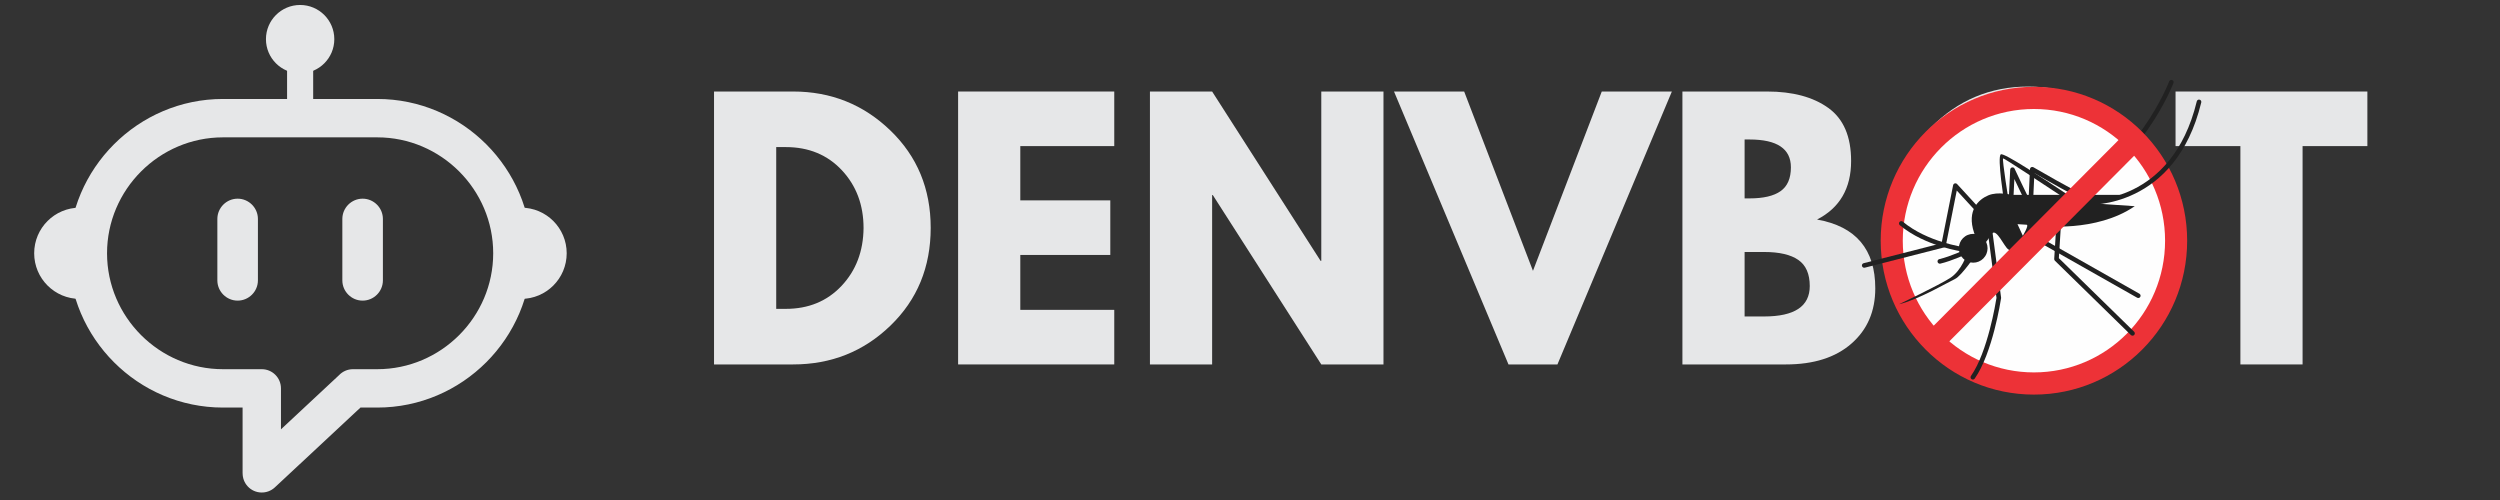 <svg xmlns="http://www.w3.org/2000/svg" xmlns:xlink="http://www.w3.org/1999/xlink" width="1000" zoomAndPan="magnify" viewBox="0 0 750 150" height="200" preserveAspectRatio="xMidYMid meet" version="1.0"><rect x="0" y="0" width="750" height="150" fill="#333333" stroke="none"/><defs><g/><clipPath id="42bd62f002"><path d="M 79 1.445 L 101 1.445 L 101 23 L 79 23 Z M 79 1.445 " clip-rule="nonzero"/></clipPath><clipPath id="dd5d4ba10d"><path d="M 10.254 62 L 24 62 L 24 90 L 10.254 90 Z M 10.254 62 " clip-rule="nonzero"/></clipPath><clipPath id="98677043f4"><path d="M 156 62 L 170.004 62 L 170.004 90 L 156 90 Z M 156 62 " clip-rule="nonzero"/></clipPath><clipPath id="53ae31c2e7"><path d="M 617 23.875 L 653 23.875 L 653 61 L 617 61 Z M 617 23.875 " clip-rule="nonzero"/></clipPath><clipPath id="b9c1a5a72f"><path d="M 564 26 L 657 26 L 657 118.375 L 564 118.375 Z M 564 26 " clip-rule="nonzero"/></clipPath><clipPath id="af8a57fc92"><path d="M 625 29 L 660.488 29 L 660.488 62 L 625 62 Z M 625 29 " clip-rule="nonzero"/></clipPath><clipPath id="3365f3aabc"><path d="M 558.488 54 L 596 54 L 596 81 L 558.488 81 Z M 558.488 54 " clip-rule="nonzero"/></clipPath></defs><path fill="#e6e7e8" d="M 66.883 29.691 L 113.195 29.691 C 125.926 29.691 137.496 34.898 145.883 43.285 C 154.266 51.672 159.473 63.246 159.473 75.98 C 159.473 88.715 154.266 100.293 145.883 108.676 C 137.496 117.066 125.926 122.27 113.195 122.27 L 108.141 122.27 L 82.445 146.223 C 80.121 148.379 76.488 148.246 74.328 145.93 C 73.297 144.82 72.789 143.414 72.789 142.012 L 72.777 142.012 L 72.777 122.27 L 66.883 122.27 C 54.152 122.27 42.582 117.066 34.195 108.676 C 25.809 100.293 20.605 88.715 20.605 75.98 C 20.605 63.246 25.809 51.672 34.195 43.285 C 42.582 34.898 54.152 29.691 66.883 29.691 Z M 113.195 41.207 L 66.883 41.207 C 57.328 41.207 48.637 45.121 42.332 51.426 C 36.027 57.73 32.113 66.426 32.113 75.98 C 32.113 85.539 36.027 94.23 42.332 100.535 C 48.637 106.84 57.328 110.758 66.883 110.758 L 78.531 110.758 C 81.711 110.758 84.289 113.336 84.289 116.516 L 84.289 128.797 L 101.695 112.566 C 102.75 111.453 104.238 110.758 105.891 110.758 L 113.195 110.758 C 122.746 110.758 131.441 106.84 137.746 100.535 C 144.047 94.23 147.961 85.539 147.961 75.98 C 147.961 66.426 144.047 57.73 137.746 51.426 C 131.441 45.121 122.746 41.207 113.195 41.207 Z M 113.195 41.207 " fill-opacity="1" fill-rule="nonzero"/><path fill="#e6e7e8" d="M 86.125 12.289 L 93.953 12.289 L 93.953 36.039 L 86.125 36.039 Z M 86.125 12.289 " fill-opacity="1" fill-rule="evenodd"/><g clip-path="url(#42bd62f002)"><path fill="#e6e7e8" d="M 90.039 1.492 C 95.699 1.492 100.293 6.086 100.293 11.75 C 100.293 17.414 95.699 22.008 90.039 22.008 C 84.379 22.008 79.785 17.414 79.785 11.75 C 79.785 6.086 84.379 1.492 90.039 1.492 Z M 90.039 1.492 " fill-opacity="1" fill-rule="evenodd"/></g><g clip-path="url(#dd5d4ba10d)"><path fill="#e6e7e8" d="M 23.938 89.668 C 16.379 89.668 10.254 83.539 10.254 75.98 C 10.254 68.426 16.379 62.297 23.938 62.297 Z M 23.938 89.668 " fill-opacity="1" fill-rule="evenodd"/></g><g clip-path="url(#98677043f4)"><path fill="#e6e7e8" d="M 156.332 89.668 C 163.887 89.668 170.008 83.539 170.008 75.98 C 170.008 68.426 163.887 62.297 156.332 62.297 Z M 156.332 89.668 " fill-opacity="1" fill-rule="evenodd"/></g><path fill="#e6e7e8" d="M 71.289 59.602 C 74.637 59.602 77.375 62.34 77.375 65.688 L 77.375 84.109 C 77.375 87.453 74.637 90.188 71.289 90.188 C 67.945 90.188 65.207 87.453 65.207 84.109 L 65.207 65.688 C 65.207 62.34 67.945 59.602 71.289 59.602 Z M 71.289 59.602 " fill-opacity="1" fill-rule="evenodd"/><path fill="#e6e7e8" d="M 108.785 59.602 L 108.789 59.602 C 112.133 59.602 114.871 62.34 114.871 65.688 L 114.871 84.109 C 114.871 87.453 112.133 90.188 108.789 90.188 L 108.785 90.188 C 105.438 90.188 102.703 87.453 102.703 84.109 L 102.703 65.688 C 102.703 62.34 105.438 59.602 108.785 59.602 Z M 108.785 59.602 " fill-opacity="1" fill-rule="evenodd"/><g fill="#e6e7e8" fill-opacity="1"><g transform="translate(208.256, 109.33)"><g><path d="M 5.953 -81.875 L 29.672 -81.875 C 41.047 -81.875 50.77 -77.984 58.844 -70.203 C 66.914 -62.43 70.953 -52.691 70.953 -40.984 C 70.953 -29.203 66.93 -19.426 58.891 -11.656 C 50.859 -3.883 41.117 0 29.672 0 L 5.953 0 Z M 24.609 -16.672 L 27.484 -16.672 C 34.297 -16.672 39.867 -18.969 44.203 -23.562 C 48.535 -28.164 50.738 -33.941 50.812 -40.891 C 50.812 -47.828 48.645 -53.613 44.312 -58.25 C 39.977 -62.883 34.367 -65.203 27.484 -65.203 L 24.609 -65.203 Z M 24.609 -16.672 "/></g></g></g><g fill="#e6e7e8" fill-opacity="1"><g transform="translate(281.48, 109.33)"><g><path d="M 52.797 -81.875 L 52.797 -65.5 L 24.609 -65.5 L 24.609 -49.219 L 51.609 -49.219 L 51.609 -32.844 L 24.609 -32.844 L 24.609 -16.375 L 52.797 -16.375 L 52.797 0 L 5.953 0 L 5.953 -81.875 Z M 52.797 -81.875 "/></g></g></g><g fill="#e6e7e8" fill-opacity="1"><g transform="translate(339.028, 109.33)"><g><path d="M 24.609 -50.812 L 24.609 0 L 5.953 0 L 5.953 -81.875 L 24.609 -81.875 L 57.156 -31.062 L 57.359 -31.062 L 57.359 -81.875 L 76.016 -81.875 L 76.016 0 L 57.359 0 L 24.812 -50.812 Z M 24.609 -50.812 "/></g></g></g><g fill="#e6e7e8" fill-opacity="1"><g transform="translate(420.983, 109.33)"><g><path d="M 31.562 0 L -2.781 -81.875 L 18.266 -81.875 L 38.906 -28.078 L 59.547 -81.875 L 80.578 -81.875 L 46.25 0 Z M 31.562 0 "/></g></g></g><g fill="#e6e7e8" fill-opacity="1"><g transform="translate(498.771, 109.33)"><g><path d="M 5.953 -81.875 L 31.359 -81.875 C 39.035 -81.875 45.156 -80.234 49.719 -76.953 C 54.281 -73.68 56.562 -68.375 56.562 -61.031 C 56.562 -52.82 53.156 -46.969 46.344 -43.469 C 57.988 -41.414 63.812 -34.535 63.812 -22.828 C 63.812 -15.941 61.426 -10.414 56.656 -6.25 C 51.895 -2.082 45.348 0 37.016 0 L 5.953 0 Z M 24.609 -49.812 L 26.094 -49.812 C 30.258 -49.812 33.367 -50.539 35.422 -52 C 37.473 -53.457 38.5 -55.836 38.5 -59.141 C 38.5 -64.703 34.363 -67.484 26.094 -67.484 L 24.609 -67.484 Z M 24.609 -14.391 L 30.469 -14.391 C 39.594 -14.391 44.156 -17.43 44.156 -23.516 C 44.156 -27.148 43.016 -29.758 40.734 -31.344 C 38.453 -32.938 35.031 -33.734 30.469 -33.734 L 24.609 -33.734 Z M 24.609 -14.391 "/></g></g></g><g fill="#e6e7e8" fill-opacity="1"><g transform="translate(564.852, 109.33)"><g><path d="M 2.281 -40.984 C 2.281 -52.828 6.316 -62.848 14.391 -71.047 C 22.461 -79.254 32.188 -83.359 43.562 -83.359 C 55.008 -83.359 64.734 -79.27 72.734 -71.094 C 80.742 -62.926 84.75 -52.891 84.75 -40.984 C 84.75 -29.004 80.812 -18.93 72.938 -10.766 C 65.062 -2.598 55.27 1.484 43.562 1.484 C 31.594 1.484 21.719 -2.566 13.938 -10.672 C 6.164 -18.773 2.281 -28.879 2.281 -40.984 Z M 22.422 -40.984 C 22.422 -36.68 23.082 -32.758 24.406 -29.219 C 25.727 -25.688 28.039 -22.695 31.344 -20.25 C 34.656 -17.801 38.727 -16.578 43.562 -16.578 C 50.508 -16.578 55.75 -18.957 59.281 -23.719 C 62.82 -28.477 64.594 -34.234 64.594 -40.984 C 64.594 -47.66 62.789 -53.395 59.188 -58.188 C 55.582 -62.988 50.375 -65.391 43.562 -65.391 C 36.812 -65.391 31.598 -62.988 27.922 -58.188 C 24.254 -53.395 22.422 -47.66 22.422 -40.984 Z M 22.422 -40.984 "/></g></g></g><g fill="#e6e7e8" fill-opacity="1"><g transform="translate(651.868, 109.33)"><g><path d="M 0.797 -65.5 L 0.797 -81.875 L 58.344 -81.875 L 58.344 -65.5 L 38.906 -65.5 L 38.906 0 L 20.25 0 L 20.25 -65.5 Z M 0.797 -65.5 "/></g></g></g><path fill="#fefefe" d="M 655.246 72.523 C 655.246 74.012 655.172 75.496 655.027 76.98 C 654.883 78.461 654.664 79.93 654.375 81.391 C 654.086 82.852 653.727 84.293 653.297 85.715 C 652.867 87.141 652.367 88.539 651.801 89.914 C 651.234 91.289 650.602 92.633 649.902 93.945 C 649.203 95.258 648.441 96.535 647.617 97.77 C 646.797 99.008 645.914 100.203 644.973 101.352 C 644.031 102.504 643.039 103.605 641.992 104.656 C 640.941 105.711 639.848 106.707 638.699 107.652 C 637.555 108.598 636.367 109.48 635.133 110.309 C 633.902 111.137 632.633 111.898 631.324 112.602 C 630.02 113.305 628.68 113.938 627.312 114.508 C 625.941 115.078 624.547 115.578 623.129 116.012 C 621.711 116.441 620.277 116.805 618.824 117.094 C 617.367 117.383 615.906 117.602 614.43 117.75 C 612.953 117.895 611.477 117.969 609.996 117.969 C 608.512 117.969 607.035 117.895 605.559 117.75 C 604.086 117.602 602.621 117.383 601.168 117.094 C 599.715 116.805 598.277 116.441 596.859 116.012 C 595.441 115.578 594.047 115.078 592.68 114.508 C 591.309 113.938 589.973 113.305 588.664 112.602 C 587.355 111.898 586.086 111.137 584.855 110.309 C 583.621 109.48 582.434 108.598 581.289 107.652 C 580.145 106.707 579.047 105.711 577.996 104.656 C 576.949 103.605 575.957 102.504 575.016 101.352 C 574.074 100.203 573.195 99.008 572.371 97.77 C 571.547 96.535 570.785 95.258 570.086 93.945 C 569.391 92.633 568.758 91.289 568.188 89.914 C 567.621 88.539 567.125 87.141 566.691 85.715 C 566.262 84.293 565.902 82.852 565.613 81.391 C 565.324 79.93 565.109 78.461 564.961 76.98 C 564.816 75.496 564.746 74.012 564.746 72.523 C 564.746 71.035 564.816 69.551 564.961 68.07 C 565.109 66.59 565.324 65.117 565.613 63.66 C 565.902 62.199 566.262 60.758 566.691 59.332 C 567.125 57.91 567.621 56.508 568.188 55.133 C 568.758 53.758 569.391 52.414 570.086 51.102 C 570.785 49.789 571.547 48.516 572.371 47.277 C 573.195 46.039 574.074 44.848 575.016 43.695 C 575.957 42.547 576.949 41.445 577.996 40.391 C 579.047 39.34 580.145 38.34 581.289 37.398 C 582.434 36.453 583.621 35.566 584.855 34.742 C 586.086 33.914 587.355 33.148 588.664 32.449 C 589.973 31.746 591.309 31.109 592.68 30.543 C 594.047 29.973 595.441 29.473 596.859 29.039 C 598.277 28.605 599.715 28.246 601.168 27.957 C 602.621 27.664 604.086 27.445 605.559 27.301 C 607.035 27.156 608.512 27.082 609.996 27.082 C 611.477 27.082 612.953 27.156 614.43 27.301 C 615.906 27.445 617.367 27.664 618.824 27.957 C 620.277 28.246 621.711 28.605 623.129 29.039 C 624.547 29.473 625.941 29.973 627.312 30.543 C 628.68 31.109 630.02 31.746 631.324 32.449 C 632.633 33.148 633.902 33.914 635.133 34.742 C 636.367 35.566 637.555 36.453 638.699 37.398 C 639.848 38.34 640.941 39.34 641.992 40.391 C 643.039 41.445 644.031 42.547 644.973 43.695 C 645.914 44.848 646.797 46.039 647.617 47.277 C 648.441 48.516 649.203 49.789 649.902 51.102 C 650.602 52.414 651.234 53.758 651.801 55.133 C 652.367 56.508 652.867 57.91 653.297 59.332 C 653.727 60.758 654.086 62.199 654.375 63.66 C 654.664 65.117 654.883 66.59 655.027 68.07 C 655.172 69.551 655.246 71.035 655.246 72.523 Z M 655.246 72.523 " fill-opacity="1" fill-rule="nonzero"/><g clip-path="url(#53ae31c2e7)"><path fill="#212121" d="M 650.754 24.406 C 650.891 24.051 651.289 23.871 651.648 24.012 C 652 24.148 652.18 24.551 652.043 24.906 C 652.012 24.98 642.328 50.562 618.688 60.5 C 618.336 60.645 617.93 60.48 617.785 60.125 C 617.637 59.77 617.805 59.363 618.156 59.215 C 641.25 49.512 650.727 24.48 650.754 24.406 Z M 650.754 24.406 " fill-opacity="1" fill-rule="nonzero"/></g><g clip-path="url(#b9c1a5a72f)"><path fill="#ed3237" d="M 610.18 26.043 C 622.875 26.043 634.367 31.211 642.684 39.566 C 651.004 47.922 656.148 59.465 656.148 72.211 C 656.148 84.961 651.004 96.5 642.684 104.855 C 634.367 113.211 622.875 118.379 610.18 118.379 C 597.484 118.379 585.992 113.211 577.672 104.855 C 569.352 96.5 564.207 84.961 564.207 72.211 C 564.207 59.465 569.352 47.922 577.672 39.566 C 585.992 31.211 597.484 26.043 610.18 26.043 Z M 638 44.273 C 630.879 37.121 621.043 32.699 610.18 32.699 C 599.312 32.699 589.477 37.121 582.355 44.273 C 575.238 51.422 570.832 61.301 570.832 72.211 C 570.832 83.125 575.238 93 582.355 100.152 C 589.477 107.301 599.312 111.723 610.18 111.723 C 621.043 111.723 630.879 107.301 638 100.152 C 645.121 93 649.523 83.125 649.523 72.211 C 649.523 61.301 645.121 51.422 638 44.273 Z M 638 44.273 " fill-opacity="1" fill-rule="nonzero"/></g><path fill="#212121" d="M 636.273 58.469 L 603.473 58.469 C 603.473 58.469 599.402 57.383 596.504 58.598 C 593.605 59.816 589.969 63.031 592.219 69.812 C 594.473 76.59 596.246 71.723 597.586 70.074 C 598.93 68.418 601.309 74.07 602.434 74.766 C 603.559 75.461 604.898 77.547 610.961 69.113 L 612.43 67.727 C 612.43 67.727 628.746 69.855 640.43 61.859 C 630.996 61.25 629.438 61.078 629.438 61.078 C 629.438 61.078 632.727 60.555 636.273 58.469 Z M 608.016 67.422 L 605.246 67.246 L 606.848 70.723 C 606.848 70.723 608.754 67.57 608.016 67.422 Z M 608.016 67.422 " fill-opacity="1" fill-rule="evenodd"/><path fill="#212121" d="M 617 65.816 C 617.02 65.434 617.348 65.141 617.727 65.164 C 618.109 65.184 618.398 65.516 618.379 65.895 L 617.66 77.445 L 640.238 99.516 C 640.512 99.785 640.516 100.223 640.254 100.496 C 639.988 100.773 639.551 100.777 639.273 100.512 L 616.484 78.23 C 616.336 78.094 616.25 77.895 616.262 77.68 Z M 617 65.816 " fill-opacity="1" fill-rule="nonzero"/><path fill="#212121" d="M 609.723 67.145 C 609.543 66.809 609.668 66.387 610 66.203 C 610.336 66.02 610.754 66.145 610.938 66.48 L 614.219 72.477 L 641.824 88.113 C 642.156 88.301 642.273 88.719 642.086 89.055 C 641.902 89.387 641.48 89.504 641.148 89.316 L 613.414 73.613 C 613.285 73.551 613.172 73.453 613.098 73.316 C 613.094 73.301 610.066 67.777 609.723 67.145 Z M 609.723 67.145 " fill-opacity="1" fill-rule="nonzero"/><path fill="#212121" d="M 596.188 68.422 C 596.137 68.043 596.406 67.695 596.781 67.645 C 597.16 67.594 597.508 67.863 597.559 68.242 L 600.328 89.277 C 600.336 89.352 600.332 89.43 600.32 89.5 C 600.211 90.203 597.762 105.965 592.418 113.578 C 592.199 113.895 591.766 113.969 591.453 113.75 C 591.141 113.527 591.066 113.094 591.289 112.781 C 596.324 105.598 598.734 90.707 598.945 89.359 Z M 596.188 68.422 " fill-opacity="1" fill-rule="nonzero"/><path fill="#212121" d="M 596.266 74.48 C 596.266 74.766 596.238 75.047 596.184 75.324 C 596.129 75.605 596.047 75.875 595.938 76.137 C 595.828 76.398 595.699 76.648 595.539 76.883 C 595.383 77.121 595.203 77.34 595.004 77.539 C 594.805 77.742 594.586 77.918 594.352 78.078 C 594.117 78.234 593.867 78.367 593.609 78.477 C 593.348 78.586 593.078 78.668 592.801 78.723 C 592.523 78.777 592.242 78.805 591.961 78.805 C 591.676 78.805 591.398 78.777 591.121 78.723 C 590.844 78.668 590.574 78.586 590.312 78.477 C 590.051 78.367 589.801 78.234 589.566 78.078 C 589.332 77.918 589.113 77.742 588.914 77.539 C 588.715 77.34 588.535 77.121 588.379 76.883 C 588.223 76.648 588.09 76.398 587.98 76.137 C 587.875 75.875 587.793 75.605 587.738 75.324 C 587.68 75.047 587.652 74.766 587.652 74.48 C 587.652 74.199 587.68 73.918 587.738 73.637 C 587.793 73.359 587.875 73.09 587.98 72.828 C 588.09 72.562 588.223 72.316 588.379 72.078 C 588.535 71.844 588.715 71.625 588.914 71.426 C 589.113 71.223 589.332 71.043 589.566 70.887 C 589.801 70.727 590.051 70.594 590.312 70.488 C 590.574 70.379 590.844 70.297 591.121 70.242 C 591.398 70.184 591.676 70.156 591.961 70.156 C 592.242 70.156 592.523 70.184 592.801 70.242 C 593.078 70.297 593.348 70.379 593.609 70.488 C 593.867 70.594 594.117 70.727 594.352 70.887 C 594.586 71.043 594.805 71.223 595.004 71.426 C 595.203 71.625 595.383 71.844 595.539 72.078 C 595.699 72.316 595.828 72.562 595.938 72.828 C 596.047 73.09 596.129 73.359 596.184 73.637 C 596.238 73.918 596.266 74.199 596.266 74.48 Z M 596.266 74.48 " fill-opacity="1" fill-rule="nonzero"/><path fill="#212121" d="M 602.66 60.707 C 602.719 61.082 602.461 61.438 602.086 61.5 C 601.711 61.559 601.355 61.301 601.297 60.922 C 601.289 60.883 599.059 46.969 600.258 46.301 C 601.219 45.766 612.84 53.465 620.098 58.273 L 620.102 58.277 C 622.309 59.738 624.109 60.934 624.98 61.492 C 625.301 61.695 625.395 62.125 625.191 62.445 C 624.988 62.77 624.559 62.863 624.238 62.66 C 623.211 62 621.469 60.844 619.34 59.434 C 612.348 54.797 601.16 47.383 600.93 47.516 C 600.57 47.715 602.652 60.668 602.66 60.707 Z M 602.66 60.707 " fill-opacity="1" fill-rule="nonzero"/><path fill="#212121" d="M 604.008 59.848 C 603.992 60.23 603.668 60.527 603.285 60.508 C 602.906 60.488 602.613 60.164 602.629 59.781 L 603.062 50.875 C 603.078 50.492 603.406 50.195 603.785 50.215 C 604.047 50.227 604.27 50.387 604.375 50.609 C 604.391 50.633 608.508 59.379 608.742 59.734 C 608.953 60.051 608.867 60.484 608.551 60.695 C 608.23 60.91 607.801 60.824 607.59 60.504 C 607.402 60.227 605.566 56.359 604.309 53.703 Z M 604.008 59.848 " fill-opacity="1" fill-rule="nonzero"/><path fill="#212121" d="M 609.98 59.281 C 609.965 59.66 609.645 59.957 609.262 59.941 C 608.883 59.926 608.586 59.602 608.602 59.219 L 608.992 50.746 C 609.008 50.363 609.328 50.066 609.711 50.082 C 609.824 50.086 609.934 50.121 610.027 50.176 C 610.066 50.195 623.516 58.008 625.91 58.809 C 626.27 58.93 626.465 59.32 626.348 59.684 C 626.227 60.047 625.836 60.246 625.477 60.125 C 623.348 59.414 613.484 53.77 610.32 51.945 Z M 609.98 59.281 " fill-opacity="1" fill-rule="nonzero"/><path fill="#212121" d="M 589.09 74.121 C 589.469 74.172 589.73 74.523 589.68 74.902 C 589.629 75.281 589.277 75.547 588.902 75.496 C 588.871 75.488 577.672 73.992 569.945 67.566 C 569.652 67.32 569.613 66.879 569.855 66.586 C 570.098 66.289 570.535 66.25 570.828 66.492 C 578.25 72.668 589.059 74.117 589.09 74.121 Z M 589.09 74.121 " fill-opacity="1" fill-rule="nonzero"/><path fill="#212121" d="M 589.703 74.828 C 590.051 74.672 590.461 74.824 590.617 75.172 C 590.777 75.52 590.625 75.93 590.277 76.09 C 590.266 76.098 585.539 78.293 582.098 79.09 C 581.723 79.176 581.355 78.941 581.27 78.57 C 581.184 78.195 581.414 77.824 581.789 77.738 C 585.094 76.973 589.691 74.836 589.703 74.828 Z M 589.703 74.828 " fill-opacity="1" fill-rule="nonzero"/><g clip-path="url(#af8a57fc92)"><path fill="#212121" d="M 626.445 61.422 C 626.066 61.406 625.77 61.086 625.781 60.703 C 625.797 60.32 626.113 60.02 626.496 60.035 C 626.566 60.039 651.555 61.312 659.035 30.402 C 659.125 30.031 659.496 29.805 659.867 29.895 C 660.238 29.984 660.469 30.359 660.379 30.73 C 652.625 62.75 626.523 61.422 626.445 61.422 Z M 626.445 61.422 " fill-opacity="1" fill-rule="nonzero"/></g><g clip-path="url(#3365f3aabc)"><path fill="#212121" d="M 594.957 63.734 C 595.215 64.016 595.199 64.457 594.914 64.715 C 594.637 64.973 594.199 64.957 593.941 64.672 L 587.031 57.16 L 583.746 73.684 C 583.691 73.961 583.477 74.168 583.219 74.227 L 559.438 80.305 C 559.066 80.398 558.691 80.176 558.594 79.805 C 558.504 79.43 558.727 79.051 559.094 78.957 L 582.473 72.98 L 585.938 55.551 C 585.965 55.41 586.035 55.277 586.148 55.176 C 586.43 54.914 586.867 54.934 587.125 55.215 Z M 594.957 63.734 " fill-opacity="1" fill-rule="nonzero"/></g><path fill="#212121" d="M 590.078 76.152 C 590.078 76.152 588.562 81.152 585.016 83.414 C 581.465 85.672 569.695 91.277 569.695 91.277 C 575.473 89.938 584.957 84.391 586.531 83.672 C 588.434 82.805 593.02 76.066 593.02 76.066 Z M 590.078 76.152 " fill-opacity="1" fill-rule="evenodd"/><path fill="#ed3237" d="M 642.684 44.273 L 582.355 104.855 L 577.672 100.152 L 638 39.566 Z M 642.684 44.273 " fill-opacity="1" fill-rule="nonzero"/></svg>